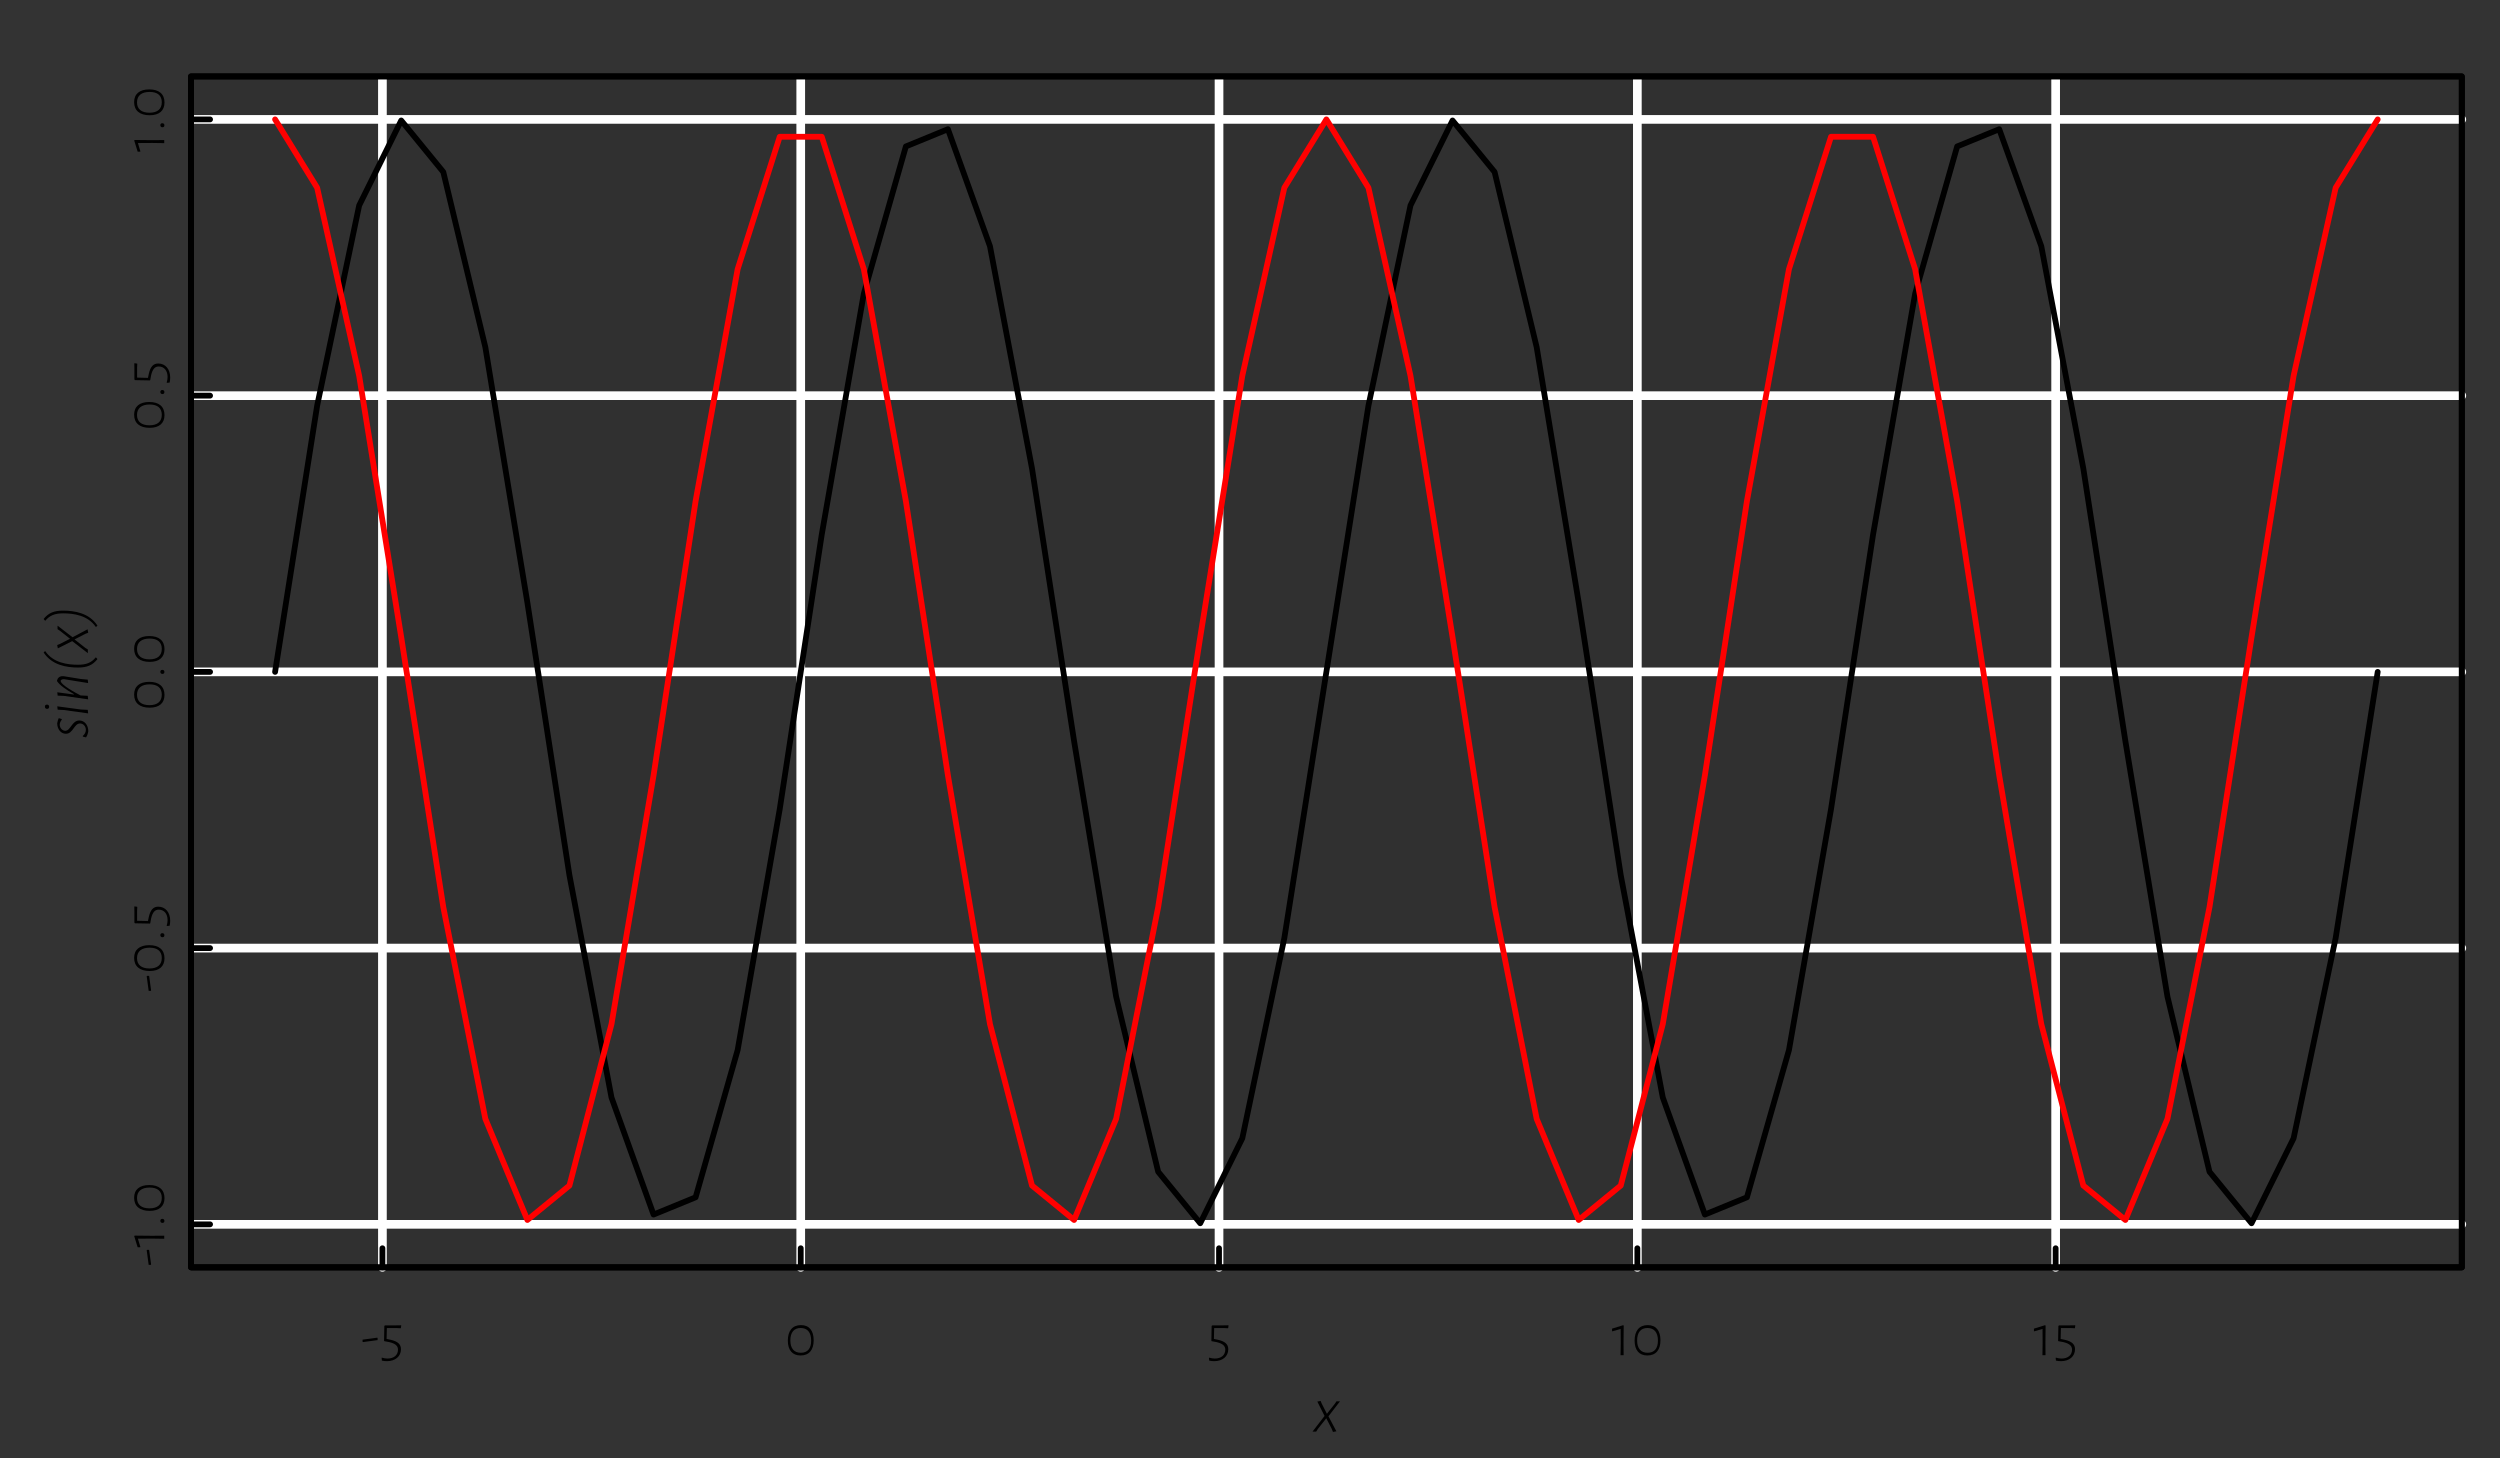 <?xml version="1.0" encoding="UTF-8"?>
<svg xmlns="http://www.w3.org/2000/svg" xmlns:xlink="http://www.w3.org/1999/xlink" width="432pt" height="252pt" viewBox="0 0 432 252" version="1.1">
<rect x="0" y="0" width="432" height="252" fill="#333333" stroke="none"/>
<defs>
<g>
<symbol overflow="visible" id="glyph0-0">
<path style="stroke:none;" d=""/>
</symbol>
<symbol overflow="visible" id="glyph0-1">
<path style="stroke:none;" d="M 2.906 -2.969 L 2.844 -3.031 L 0.312 -2.688 L 0.312 -2.328 L 0.375 -2.266 L 2.906 -2.609 Z M 2.906 -2.969 "/>
</symbol>
<symbol overflow="visible" id="glyph0-2">
<path style="stroke:none;" d="M 3.781 -5.125 L 3.75 -5.172 L 2.922 -5.156 L 0.984 -5.156 L 0.859 -5.062 L 0.812 -2.484 L 0.859 -2.422 L 1.703 -2.266 C 2.75 -2.016 3.219 -1.625 3.219 -0.953 C 3.219 -0.031 2.516 0.578 1.406 0.578 C 1.125 0.578 0.797 0.531 0.438 0.422 L 0.391 0.469 L 0.438 0.938 C 0.734 1 1.047 1.031 1.312 1.031 C 2.75 1.031 3.734 0.203 3.734 -1.031 C 3.734 -1.859 3.219 -2.391 1.922 -2.672 L 1.25 -2.812 L 1.297 -4.688 L 3.062 -4.688 L 3.672 -4.656 L 3.719 -4.688 Z M 3.781 -5.125 "/>
</symbol>
<symbol overflow="visible" id="glyph0-3">
<path style="stroke:none;" d="M 2.797 -5.203 C 1.344 -5.203 0.531 -4.234 0.531 -2.516 C 0.531 -0.859 1.328 0.047 2.734 0.047 C 4.188 0.047 5 -0.891 5 -2.578 C 5 -4.266 4.219 -5.203 2.797 -5.203 Z M 2.75 -4.703 C 3.922 -4.703 4.562 -3.938 4.562 -2.516 C 4.562 -1.156 3.938 -0.422 2.781 -0.422 C 1.609 -0.422 0.969 -1.172 0.969 -2.547 C 0.969 -3.953 1.609 -4.703 2.75 -4.703 Z M 2.75 -4.703 "/>
</symbol>
<symbol overflow="visible" id="glyph0-4">
<path style="stroke:none;" d="M 2.156 -5.109 L 2.062 -5.188 L 0.141 -4.594 L 0.141 -4.156 L 0.203 -4.125 L 1.625 -4.547 L 1.641 -2.078 L 1.609 0 L 2.141 0 L 2.125 -2.141 Z M 2.156 -5.109 "/>
</symbol>
<symbol overflow="visible" id="glyph1-0">
<path style="stroke:none;" d=""/>
</symbol>
<symbol overflow="visible" id="glyph1-1">
<path style="stroke:none;" d="M -2.969 -2.906 L -3.031 -2.844 L -2.688 -0.312 L -2.328 -0.312 L -2.266 -0.375 L -2.609 -2.906 Z M -2.969 -2.906 "/>
</symbol>
<symbol overflow="visible" id="glyph1-2">
<path style="stroke:none;" d="M -5.109 -2.156 L -5.188 -2.062 L -4.594 -0.141 L -4.156 -0.141 L -4.125 -0.203 L -4.547 -1.625 L -2.078 -1.641 L 0 -1.609 L 0 -2.141 L -2.141 -2.125 Z M -5.109 -2.156 "/>
</symbol>
<symbol overflow="visible" id="glyph1-3">
<path style="stroke:none;" d="M -0.672 -1.203 C -0.672 -0.984 -0.531 -0.844 -0.312 -0.844 C -0.094 -0.844 0.031 -0.969 0.031 -1.188 C 0.031 -1.406 -0.109 -1.547 -0.328 -1.547 C -0.547 -1.547 -0.672 -1.422 -0.672 -1.203 Z M -0.672 -1.203 "/>
</symbol>
<symbol overflow="visible" id="glyph1-4">
<path style="stroke:none;" d="M -5.203 -2.797 C -5.203 -1.344 -4.234 -0.531 -2.516 -0.531 C -0.859 -0.531 0.047 -1.328 0.047 -2.734 C 0.047 -4.188 -0.891 -5 -2.578 -5 C -4.266 -5 -5.203 -4.219 -5.203 -2.797 Z M -4.703 -2.75 C -4.703 -3.922 -3.938 -4.562 -2.516 -4.562 C -1.156 -4.562 -0.422 -3.938 -0.422 -2.781 C -0.422 -1.609 -1.172 -0.969 -2.547 -0.969 C -3.953 -0.969 -4.703 -1.609 -4.703 -2.75 Z M -4.703 -2.75 "/>
</symbol>
<symbol overflow="visible" id="glyph1-5">
<path style="stroke:none;" d="M -5.125 -3.781 L -5.172 -3.75 L -5.156 -2.922 L -5.156 -0.984 L -5.062 -0.859 L -2.484 -0.812 L -2.422 -0.859 L -2.266 -1.703 C -2.016 -2.75 -1.625 -3.219 -0.953 -3.219 C -0.031 -3.219 0.578 -2.516 0.578 -1.406 C 0.578 -1.125 0.531 -0.797 0.422 -0.438 L 0.469 -0.391 L 0.938 -0.438 C 1 -0.734 1.031 -1.047 1.031 -1.312 C 1.031 -2.75 0.203 -3.734 -1.031 -3.734 C -1.859 -3.734 -2.391 -3.219 -2.672 -1.922 L -2.812 -1.25 L -4.688 -1.297 L -4.688 -3.062 L -4.656 -3.672 L -4.688 -3.719 Z M -5.125 -3.781 "/>
</symbol>
<symbol overflow="visible" id="glyph2-0">
<path style="stroke:none;" d=""/>
</symbol>
<symbol overflow="visible" id="glyph2-1">
<path style="stroke:none;" d="M 4.188 -0.047 L 2.812 -2.641 L 4.812 -5.234 L 4.203 -5.234 L 3.922 -4.812 L 2.547 -3.078 L 1.641 -4.859 L 1.469 -5.297 L 0.891 -5.188 L 2.141 -2.703 L 0.062 0 L 0.703 0 L 0.969 -0.438 L 2.438 -2.297 L 3.391 -0.453 L 3.594 0.062 Z M 4.188 -0.047 "/>
</symbol>
<symbol overflow="visible" id="glyph3-0">
<path style="stroke:none;" d=""/>
</symbol>
<symbol overflow="visible" id="glyph3-1">
<path style="stroke:none;" d="M -5.297 -2.469 C -5.297 -1.453 -4.656 -0.656 -3.797 -0.656 C -2.547 -0.656 -2.391 -2.438 -1.344 -2.438 C -0.828 -2.438 -0.344 -1.984 -0.344 -1.328 C -0.344 -0.906 -0.562 -0.547 -0.891 -0.266 L -0.828 -0.156 L -0.312 -0.031 C -0.109 -0.344 0.016 -0.672 0.078 -1.109 C 0.062 -2.203 -0.609 -2.953 -1.469 -2.953 C -2.766 -2.953 -2.969 -1.172 -3.906 -1.172 C -4.375 -1.172 -4.859 -1.625 -4.859 -2.234 C -4.859 -2.5 -4.734 -2.812 -4.5 -3.094 L -4.516 -3.203 L -5.031 -3.359 C -5.156 -3.094 -5.234 -2.812 -5.297 -2.469 Z M -5.297 -2.469 "/>
</symbol>
<symbol overflow="visible" id="glyph3-2">
<path style="stroke:none;" d="M -7.422 -1.75 C -7.422 -1.516 -7.281 -1.375 -7.047 -1.375 C -6.812 -1.375 -6.688 -1.5 -6.688 -1.734 C -6.688 -1.969 -6.828 -2.109 -7.062 -2.109 C -7.297 -2.109 -7.422 -1.984 -7.422 -1.75 Z M -1.234 -1.266 L -5.281 -1.812 L -5.219 -1.234 L -4.141 -1.172 L 0.047 -0.594 L -0.016 -1.203 Z M -1.234 -1.266 "/>
</symbol>
<symbol overflow="visible" id="glyph3-3">
<path style="stroke:none;" d="M -5.328 -3.734 C -4.797 -2.984 -3.859 -2.328 -2.422 -1.5 L -2.422 -1.422 L -5.281 -1.812 L -5.219 -1.234 L -4.141 -1.188 L 0.047 -0.594 L -0.016 -1.203 L -1.234 -1.266 L -1.25 -1.266 C -3.5 -2.422 -4.703 -3.359 -4.703 -3.766 C -4.703 -3.938 -4.469 -4.078 -4.172 -4.078 L -4.016 -4.062 L 0.047 -3.406 L -0.016 -4 L -1.203 -4.109 L -4.188 -4.594 L -4.328 -4.594 C -4.859 -4.625 -5.219 -4.297 -5.328 -3.859 Z M -5.328 -3.734 "/>
</symbol>
<symbol overflow="visible" id="glyph3-4">
<path style="stroke:none;" d="M -7.406 -3.672 L -7.625 -3.469 L -7.625 -3.422 C -6.203 -1.266 -3.703 -0.844 -1.688 -0.844 C -0.125 -0.844 0.812 -1.25 1.641 -2.281 L 1.641 -2.328 L 1.422 -2.578 L 1.359 -2.594 C 0.609 -1.672 -0.281 -1.328 -1.703 -1.328 C -3.516 -1.328 -5.984 -1.656 -7.344 -3.656 Z M -7.406 -3.672 "/>
</symbol>
<symbol overflow="visible" id="glyph3-5">
<path style="stroke:none;" d="M -0.047 -4.188 L -2.641 -2.812 L -5.234 -4.812 L -5.234 -4.203 L -4.812 -3.922 L -3.078 -2.547 L -4.859 -1.641 L -5.297 -1.469 L -5.188 -0.891 L -2.703 -2.141 L 0 -0.062 L 0 -0.703 L -0.438 -0.969 L -2.297 -2.438 L -0.453 -3.391 L 0.062 -3.594 Z M -0.047 -4.188 "/>
</symbol>
<symbol overflow="visible" id="glyph3-6">
<path style="stroke:none;" d="M 1.422 0.312 L 1.641 0.109 L 1.641 0.062 C 0.219 -2.094 -2.281 -2.5 -4.297 -2.5 C -5.859 -2.5 -6.797 -2.109 -7.625 -1.078 L -7.625 -1.031 L -7.406 -0.781 L -7.344 -0.766 C -6.594 -1.672 -5.688 -2.031 -4.281 -2.031 C -2.469 -2.031 -0.016 -1.703 1.359 0.297 Z M 1.422 0.312 "/>
</symbol>
</g>
<clipPath id="clip1">
  <path d="M 33 13.199 L 426 13.199 L 426 219 L 33 219 Z M 33 13.199 "/>
</clipPath>
<clipPath id="clip2">
  <path d="M 33 13.199 L 426 13.199 L 426 220 L 33 220 Z M 33 13.199 "/>
</clipPath>
<clipPath id="clip3">
  <path d="M 65 13.199 L 67 13.199 L 67 220 L 65 220 Z M 65 13.199 "/>
</clipPath>
<clipPath id="clip4">
  <path d="M 137 13.199 L 140 13.199 L 140 220 L 137 220 Z M 137 13.199 "/>
</clipPath>
<clipPath id="clip5">
  <path d="M 209 13.199 L 212 13.199 L 212 220 L 209 220 Z M 209 13.199 "/>
</clipPath>
<clipPath id="clip6">
  <path d="M 282 13.199 L 284 13.199 L 284 220 L 282 220 Z M 282 13.199 "/>
</clipPath>
<clipPath id="clip7">
  <path d="M 354 13.199 L 356 13.199 L 356 220 L 354 220 Z M 354 13.199 "/>
</clipPath>
<clipPath id="clip8">
  <path d="M 33 210 L 426.398 210 L 426.398 213 L 33 213 Z M 33 210 "/>
</clipPath>
<clipPath id="clip9">
  <path d="M 33 163 L 426.398 163 L 426.398 165 L 33 165 Z M 33 163 "/>
</clipPath>
<clipPath id="clip10">
  <path d="M 33 115 L 426.398 115 L 426.398 117 L 33 117 Z M 33 115 "/>
</clipPath>
<clipPath id="clip11">
  <path d="M 33 67 L 426.398 67 L 426.398 70 L 33 70 Z M 33 67 "/>
</clipPath>
<clipPath id="clip12">
  <path d="M 33 19 L 426.398 19 L 426.398 22 L 33 22 Z M 33 19 "/>
</clipPath>
</defs>
<g id="surface18">
<g clip-path="url(#clip1)" clip-rule="nonzero">
<path style=" stroke:none;fill-rule:nonzero;fill:rgb(0%,0%,0%);fill-opacity:0.063;" d="M 33 13.199 L 425.398 13.199 L 425.398 219 L 33 219 Z M 33 13.199 "/>
</g>
<g clip-path="url(#clip2)" clip-rule="nonzero">
<path style="fill:none;stroke-width:1;stroke-linecap:round;stroke-linejoin:round;stroke:rgb(0%,0%,0%);stroke-opacity:1;stroke-miterlimit:10;" d="M 33 13.199 L 425.398 13.199 L 425.398 219 L 33 219 Z M 33 13.199 "/>
</g>
<g clip-path="url(#clip3)" clip-rule="nonzero">
<path style="fill:none;stroke-width:1.5;stroke-linecap:round;stroke-linejoin:round;stroke:rgb(100%,100%,100%);stroke-opacity:1;stroke-miterlimit:10;" d="M 66.082 219 L 66.082 13.199 "/>
</g>
<g clip-path="url(#clip4)" clip-rule="nonzero">
<path style="fill:none;stroke-width:1.5;stroke-linecap:round;stroke-linejoin:round;stroke:rgb(100%,100%,100%);stroke-opacity:1;stroke-miterlimit:10;" d="M 138.367 219 L 138.367 13.199 "/>
</g>
<g clip-path="url(#clip5)" clip-rule="nonzero">
<path style="fill:none;stroke-width:1.5;stroke-linecap:round;stroke-linejoin:round;stroke:rgb(100%,100%,100%);stroke-opacity:1;stroke-miterlimit:10;" d="M 210.648 219 L 210.648 13.199 "/>
</g>
<g clip-path="url(#clip6)" clip-rule="nonzero">
<path style="fill:none;stroke-width:1.5;stroke-linecap:round;stroke-linejoin:round;stroke:rgb(100%,100%,100%);stroke-opacity:1;stroke-miterlimit:10;" d="M 282.934 219 L 282.934 13.199 "/>
</g>
<g clip-path="url(#clip7)" clip-rule="nonzero">
<path style="fill:none;stroke-width:1.5;stroke-linecap:round;stroke-linejoin:round;stroke:rgb(100%,100%,100%);stroke-opacity:1;stroke-miterlimit:10;" d="M 355.215 219 L 355.215 13.199 "/>
</g>
<g clip-path="url(#clip8)" clip-rule="nonzero">
<path style="fill:none;stroke-width:1.5;stroke-linecap:round;stroke-linejoin:round;stroke:rgb(100%,100%,100%);stroke-opacity:1;stroke-miterlimit:10;" d="M 33 211.566 L 425.398 211.566 "/>
</g>
<g clip-path="url(#clip9)" clip-rule="nonzero">
<path style="fill:none;stroke-width:1.5;stroke-linecap:round;stroke-linejoin:round;stroke:rgb(100%,100%,100%);stroke-opacity:1;stroke-miterlimit:10;" d="M 33 163.832 L 425.398 163.832 "/>
</g>
<g clip-path="url(#clip10)" clip-rule="nonzero">
<path style="fill:none;stroke-width:1.5;stroke-linecap:round;stroke-linejoin:round;stroke:rgb(100%,100%,100%);stroke-opacity:1;stroke-miterlimit:10;" d="M 33 116.102 L 425.398 116.102 "/>
</g>
<g clip-path="url(#clip11)" clip-rule="nonzero">
<path style="fill:none;stroke-width:1.5;stroke-linecap:round;stroke-linejoin:round;stroke:rgb(100%,100%,100%);stroke-opacity:1;stroke-miterlimit:10;" d="M 33 68.367 L 425.398 68.367 "/>
</g>
<g clip-path="url(#clip12)" clip-rule="nonzero">
<path style="fill:none;stroke-width:1.5;stroke-linecap:round;stroke-linejoin:round;stroke:rgb(100%,100%,100%);stroke-opacity:1;stroke-miterlimit:10;" d="M 33 20.633 L 425.398 20.633 "/>
</g>
<path style="fill:none;stroke-width:1;stroke-linecap:round;stroke-linejoin:round;stroke:rgb(0%,0%,0%);stroke-opacity:1;stroke-miterlimit:10;" d="M 33 219 L 425.398 219 L 425.398 13.199 L 33 13.199 L 33 219 "/>
<path style="fill:none;stroke-width:1;stroke-linecap:round;stroke-linejoin:round;stroke:rgb(0%,0%,0%);stroke-opacity:1;stroke-miterlimit:10;" d="M 47.535 116.102 L 54.801 70.109 L 62.066 35.496 L 69.332 20.82 L 76.602 29.719 L 83.867 59.988 L 91.133 104.137 L 98.398 151.242 L 105.668 189.656 L 112.934 209.875 L 120.199 206.895 L 127.465 181.449 L 134.734 139.84 L 142 92.359 L 149.266 50.75 L 156.535 25.305 L 163.801 22.324 L 171.066 42.543 L 178.332 80.957 L 185.602 128.066 L 192.867 172.215 L 200.133 202.48 L 207.398 211.379 L 214.668 196.703 L 221.934 162.09 L 229.199 116.102 L 236.465 70.109 L 243.734 35.496 L 251 20.82 L 258.266 29.719 L 265.535 59.988 L 272.801 104.137 L 280.066 151.242 L 287.332 189.656 L 294.602 209.875 L 301.867 206.895 L 309.133 181.449 L 316.398 139.84 L 323.668 92.359 L 330.934 50.75 L 338.199 25.305 L 345.465 22.324 L 352.734 42.543 L 360 80.957 L 367.266 128.066 L 374.535 172.215 L 381.801 202.48 L 389.066 211.379 L 396.332 196.703 L 403.602 162.09 L 410.867 116.102 "/>
<path style="fill:none;stroke-width:1;stroke-linecap:round;stroke-linejoin:round;stroke:rgb(0%,0%,0%);stroke-opacity:1;stroke-miterlimit:10;" d="M 66.082 215.699 L 66.082 219 "/>
<path style="fill:none;stroke-width:1;stroke-linecap:round;stroke-linejoin:round;stroke:rgb(0%,0%,0%);stroke-opacity:1;stroke-miterlimit:10;" d="M 138.367 215.699 L 138.367 219 "/>
<path style="fill:none;stroke-width:1;stroke-linecap:round;stroke-linejoin:round;stroke:rgb(0%,0%,0%);stroke-opacity:1;stroke-miterlimit:10;" d="M 210.648 215.699 L 210.648 219 "/>
<path style="fill:none;stroke-width:1;stroke-linecap:round;stroke-linejoin:round;stroke:rgb(0%,0%,0%);stroke-opacity:1;stroke-miterlimit:10;" d="M 282.934 215.699 L 282.934 219 "/>
<path style="fill:none;stroke-width:1;stroke-linecap:round;stroke-linejoin:round;stroke:rgb(0%,0%,0%);stroke-opacity:1;stroke-miterlimit:10;" d="M 355.215 215.699 L 355.215 219 "/>
<g style="fill:rgb(0%,0%,0%);fill-opacity:1;">
  <use xlink:href="#glyph0-1" x="62.34" y="234.18"/>
  <use xlink:href="#glyph0-2" x="65.553" y="234.18"/>
</g>
<g style="fill:rgb(0%,0%,0%);fill-opacity:1;">
  <use xlink:href="#glyph0-3" x="135.605" y="234.18"/>
</g>
<g style="fill:rgb(0%,0%,0%);fill-opacity:1;">
  <use xlink:href="#glyph0-2" x="208.512" y="234.18"/>
</g>
<g style="fill:rgb(0%,0%,0%);fill-opacity:1;">
  <use xlink:href="#glyph0-4" x="278.422" y="234.18"/>
  <use xlink:href="#glyph0-3" x="281.927" y="234.18"/>
</g>
<g style="fill:rgb(0%,0%,0%);fill-opacity:1;">
  <use xlink:href="#glyph0-4" x="351.324" y="234.18"/>
  <use xlink:href="#glyph0-2" x="354.829" y="234.18"/>
</g>
<path style="fill:none;stroke-width:1;stroke-linecap:round;stroke-linejoin:round;stroke:rgb(0%,0%,0%);stroke-opacity:1;stroke-miterlimit:10;" d="M 36.301 211.566 L 33 211.566 "/>
<path style="fill:none;stroke-width:1;stroke-linecap:round;stroke-linejoin:round;stroke:rgb(0%,0%,0%);stroke-opacity:1;stroke-miterlimit:10;" d="M 36.301 163.832 L 33 163.832 "/>
<path style="fill:none;stroke-width:1;stroke-linecap:round;stroke-linejoin:round;stroke:rgb(0%,0%,0%);stroke-opacity:1;stroke-miterlimit:10;" d="M 36.301 116.102 L 33 116.102 "/>
<path style="fill:none;stroke-width:1;stroke-linecap:round;stroke-linejoin:round;stroke:rgb(0%,0%,0%);stroke-opacity:1;stroke-miterlimit:10;" d="M 36.301 68.367 L 33 68.367 "/>
<path style="fill:none;stroke-width:1;stroke-linecap:round;stroke-linejoin:round;stroke:rgb(0%,0%,0%);stroke-opacity:1;stroke-miterlimit:10;" d="M 36.301 20.633 L 33 20.633 "/>
<g style="fill:rgb(0%,0%,0%);fill-opacity:1;">
  <use xlink:href="#glyph1-1" x="28.379" y="218.883"/>
  <use xlink:href="#glyph1-2" x="28.379" y="215.669"/>
  <use xlink:href="#glyph1-3" x="28.379" y="212.164"/>
  <use xlink:href="#glyph1-4" x="28.379" y="209.772"/>
</g>
<g style="fill:rgb(0%,0%,0%);fill-opacity:1;">
  <use xlink:href="#glyph1-1" x="28.379" y="171.535"/>
  <use xlink:href="#glyph1-4" x="28.379" y="168.322"/>
  <use xlink:href="#glyph1-3" x="28.379" y="162.799"/>
  <use xlink:href="#glyph1-5" x="28.379" y="160.407"/>
</g>
<g style="fill:rgb(0%,0%,0%);fill-opacity:1;">
  <use xlink:href="#glyph1-4" x="28.379" y="122.82"/>
  <use xlink:href="#glyph1-3" x="28.379" y="117.298"/>
  <use xlink:href="#glyph1-4" x="28.379" y="114.906"/>
</g>
<g style="fill:rgb(0%,0%,0%);fill-opacity:1;">
  <use xlink:href="#glyph1-4" x="28.379" y="74.461"/>
  <use xlink:href="#glyph1-3" x="28.379" y="68.939"/>
  <use xlink:href="#glyph1-5" x="28.379" y="66.547"/>
</g>
<g style="fill:rgb(0%,0%,0%);fill-opacity:1;">
  <use xlink:href="#glyph1-2" x="28.379" y="26.344"/>
  <use xlink:href="#glyph1-3" x="28.379" y="22.839"/>
  <use xlink:href="#glyph1-4" x="28.379" y="20.447"/>
</g>
<path style="fill:none;stroke-width:1;stroke-linecap:round;stroke-linejoin:round;stroke:rgb(0%,0%,0%);stroke-opacity:1;stroke-miterlimit:10;" d="M 33 219 L 425.398 219 L 425.398 13.199 L 33 13.199 L 33 219 "/>
<g style="fill:rgb(0%,0%,0%);fill-opacity:1;">
  <use xlink:href="#glyph2-1" x="226.742" y="247.379"/>
</g>
<g style="fill:rgb(0%,0%,0%);fill-opacity:1;">
  <use xlink:href="#glyph3-1" x="15.18" y="127.453"/>
  <use xlink:href="#glyph3-2" x="15.18" y="123.865"/>
  <use xlink:href="#glyph3-3" x="15.18" y="121.439"/>
  <use xlink:href="#glyph3-4" x="15.18" y="116.195"/>
  <use xlink:href="#glyph3-5" x="15.18" y="112.929"/>
  <use xlink:href="#glyph3-6" x="15.18" y="108.018"/>
</g>
<path style="fill:none;stroke-width:1;stroke-linecap:round;stroke-linejoin:round;stroke:rgb(100%,0%,0%);stroke-opacity:1;stroke-miterlimit:10;" d="M 47.535 20.633 L 54.801 32.441 L 62.066 64.945 L 69.332 110.105 L 76.602 156.746 L 83.867 193.332 L 91.133 210.812 L 98.398 204.863 L 105.668 176.953 L 112.934 133.988 L 120.199 86.598 L 127.465 46.508 L 134.734 23.633 L 142 23.633 L 149.266 46.508 L 156.535 86.598 L 163.801 133.988 L 171.066 176.953 L 178.332 204.863 L 185.602 210.812 L 192.867 193.332 L 200.133 156.746 L 207.398 110.105 L 214.668 64.945 L 221.934 32.441 L 229.199 20.633 L 236.465 32.441 L 243.734 64.945 L 251 110.105 L 258.266 156.746 L 265.535 193.332 L 272.801 210.812 L 280.066 204.863 L 287.332 176.953 L 294.602 133.988 L 301.867 86.598 L 309.133 46.508 L 316.398 23.633 L 323.668 23.633 L 330.934 46.508 L 338.199 86.598 L 345.465 133.988 L 352.734 176.953 L 360 204.863 L 367.266 210.812 L 374.535 193.332 L 381.801 156.746 L 389.066 110.105 L 396.332 64.945 L 403.602 32.441 L 410.867 20.633 "/>
</g>
</svg>
